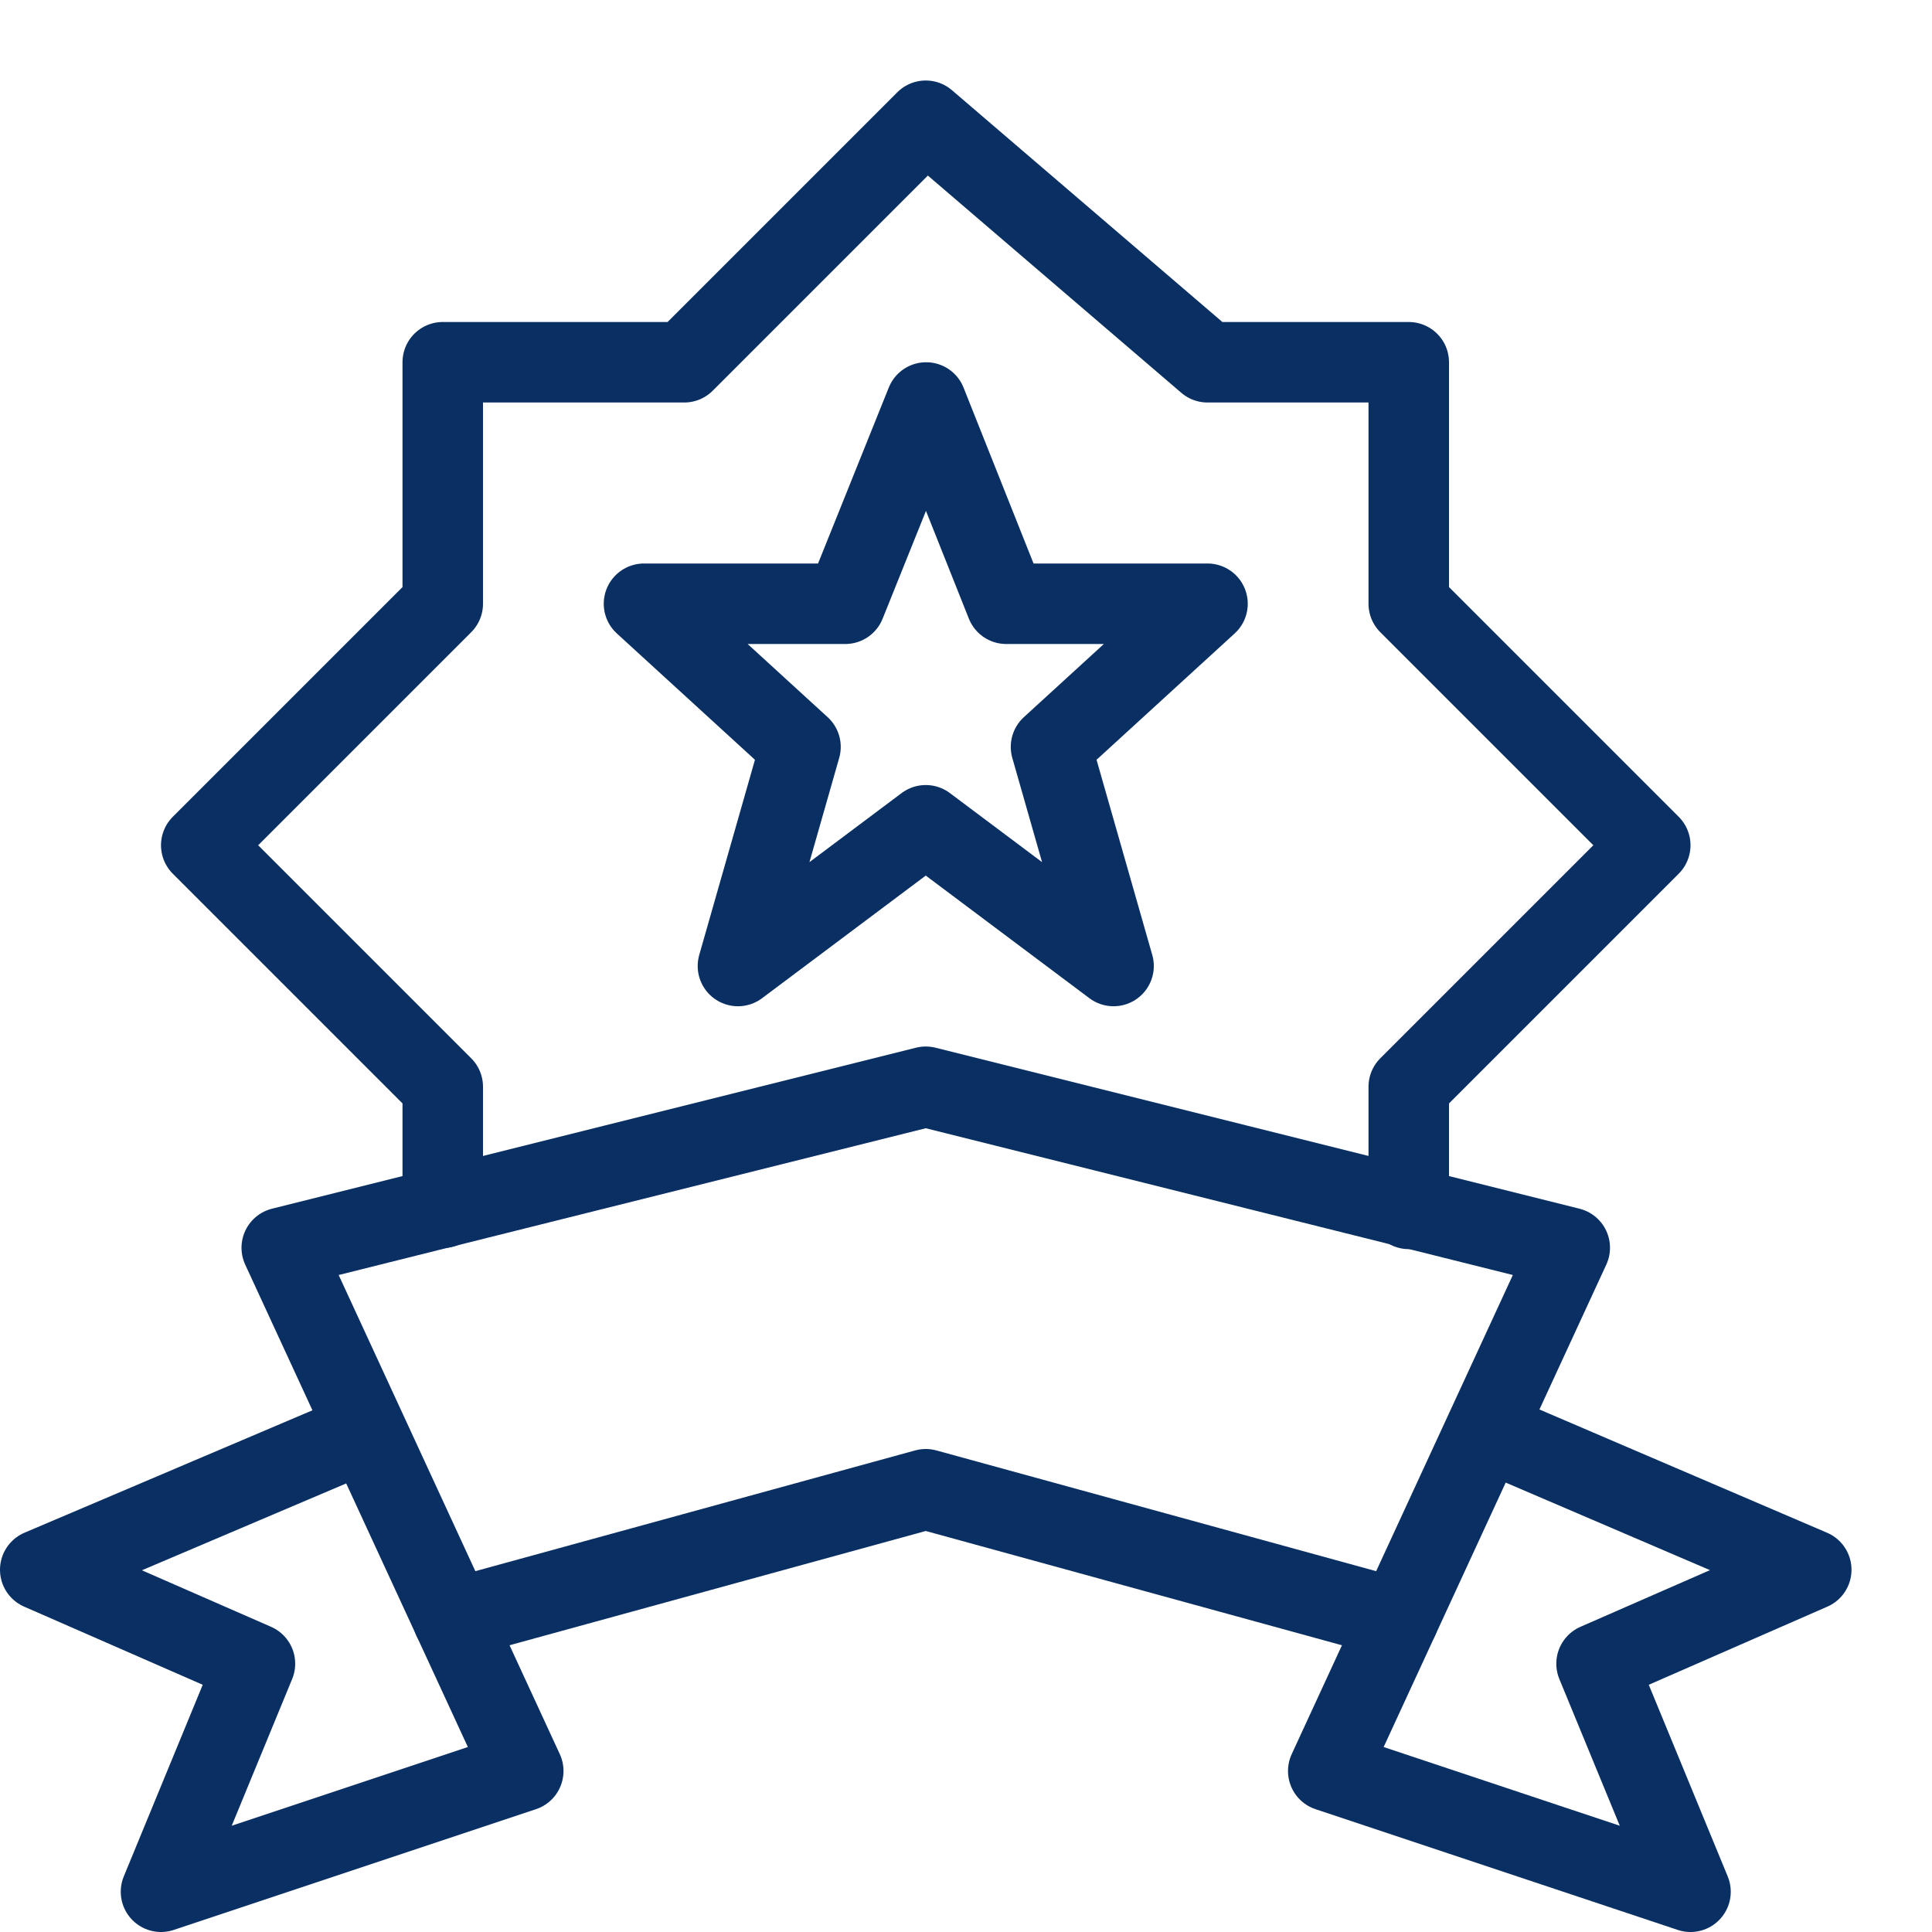 <svg xmlns="http://www.w3.org/2000/svg" fill="none" viewBox="0 0 24 24" id="Badge-Star-2--Streamline-Cyber">
  <desc>
    Badge Star 2 Streamline Icon: https://streamlinehq.com
  </desc>
  <path stroke="#092f63" stroke-linecap="round" stroke-linejoin="round" stroke-miterlimit="10" d="m11.505 5 0.995 2.5H15l-1.944 1.778 0.777 2.722 -2.333 -1.748L9.167 12l0.777 -2.722L8 7.5h2.5L11.505 5Z" stroke-width="1"></path>
  <path stroke="#092f63" stroke-linecap="round" stroke-linejoin="round" stroke-miterlimit="10" d="m17.371 20.112 -5.871 -1.612 -5.872 1.612" stroke-width="1"></path>
  <path stroke="#092f63" stroke-linecap="round" stroke-linejoin="round" stroke-miterlimit="10" d="M18.454 17.766 22.5 19.5l-2.667 1.167L21 23.5 16.5 22l3 -6.5 -8 -2 -8 2 3 6.5L2 23.5l1.167 -2.833L0.5 19.5l4.051 -1.722" stroke-width="1"></path>
  <path stroke="#092f63" stroke-linecap="round" stroke-linejoin="round" stroke-miterlimit="10" d="M5.5 15.004V13.5l-3 -3 3 -3v-3h3l3 -3 3.5 3h2.5v3l3 3 -3 3v1.517" stroke-width="1"></path>
</svg>